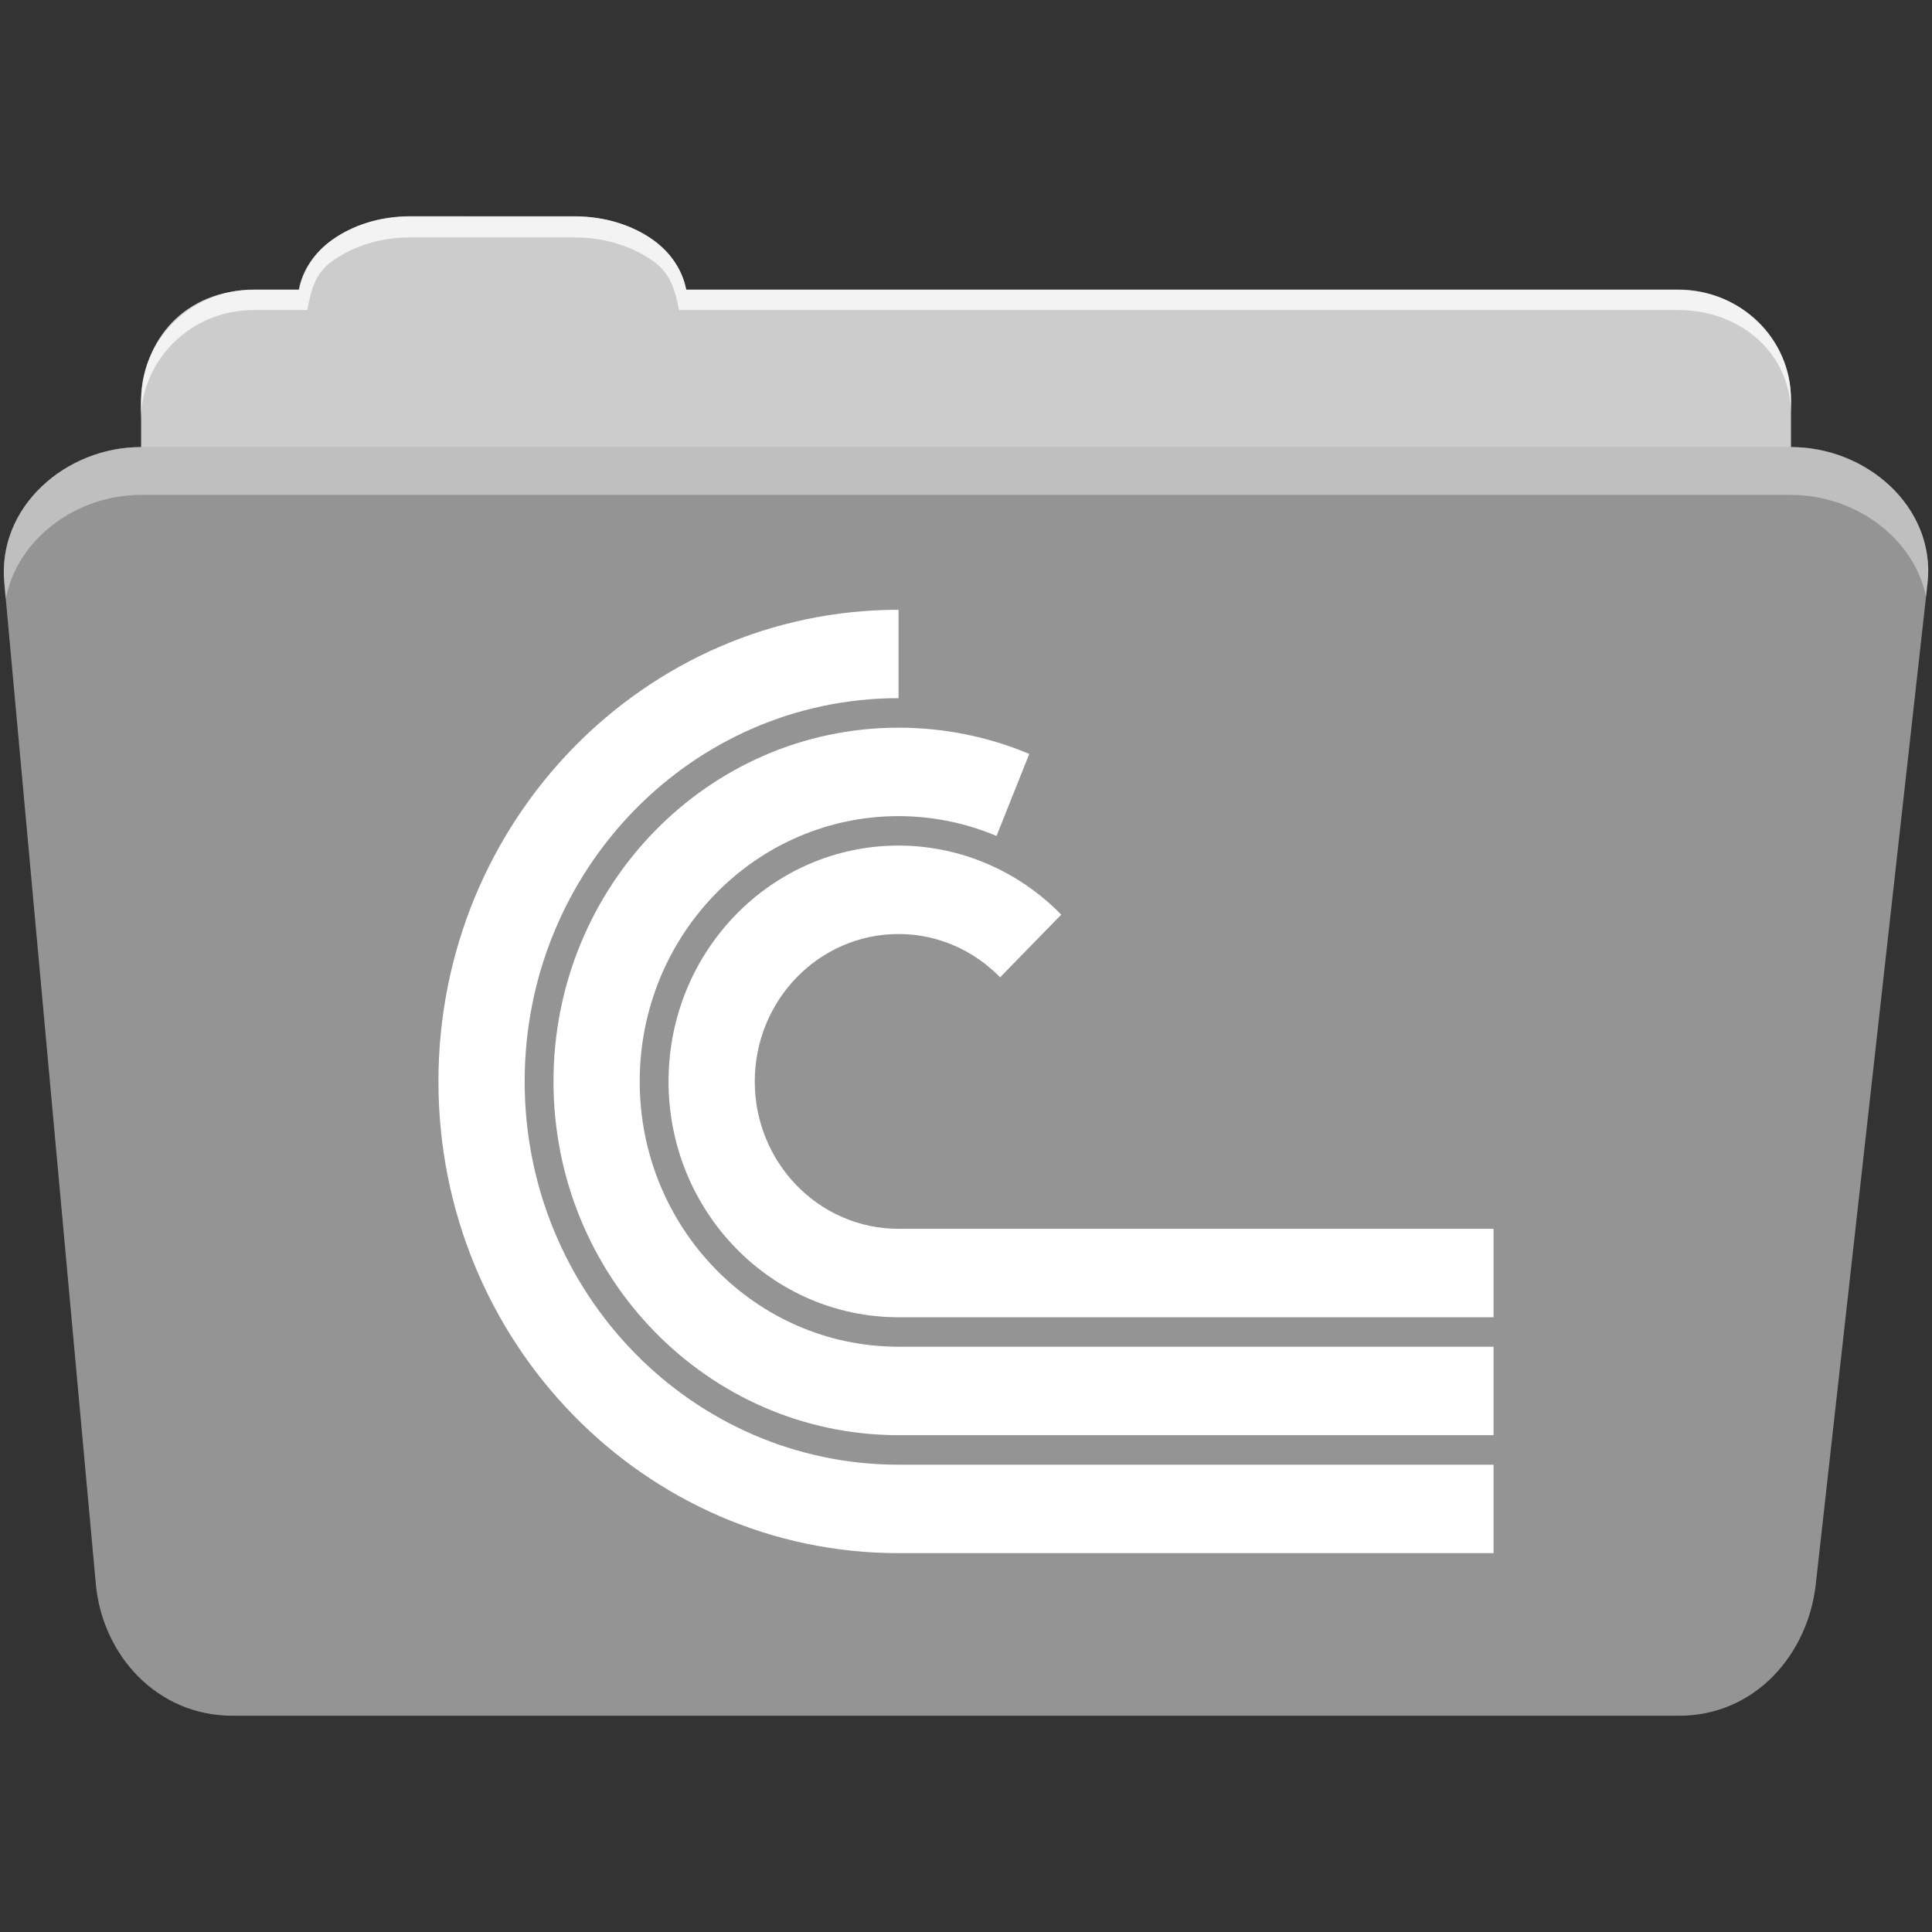 <?xml version="1.0" encoding="UTF-8" standalone="no"?>
<svg xmlns:dc="http://purl.org/dc/elements/1.1/" xmlns:cc="http://creativecommons.org/ns#" xmlns:rdf="http://www.w3.org/1999/02/22-rdf-syntax-ns#" xmlns:svg="http://www.w3.org/2000/svg" xmlns="http://www.w3.org/2000/svg" xmlns:sodipodi="http://sodipodi.sourceforge.net/DTD/sodipodi-0.dtd" xmlns:inkscape="http://www.inkscape.org/namespaces/inkscape" version="1.1" viewBox="0 0 512 512" id="svg2" inkscape:version="0.91 r" sodipodi:docname="folder-torrents.svg">
<rect x="0" y="0" width="512" height="512" fill="#333333" stroke="none"/>
<sodipodi:namedview pagecolor="#ffffff" bordercolor="#666666" borderopacity="1" objecttolerance="10" gridtolerance="10" guidetolerance="10" inkscape:pageopacity="0" inkscape:pageshadow="2" inkscape:window-width="640" inkscape:window-height="480" id="namedview20" showgrid="false" inkscape:zoom="0.4609375" inkscape:cx="256" inkscape:cy="256" inkscape:window-x="0" inkscape:window-y="0" inkscape:window-maximized="0" inkscape:current-layer="svg2" />
<defs id="defs4">
<linearGradient gradientUnits="userSpaceOnUse" id="0-7" y2="453.26" x2="0" y1="121.76" gradientTransform="translate(0.001,-0.002)">
<stop id="stop7-8" stop-color="#6a6a6a" />
<stop id="stop9-7" offset="0.47" />
<stop id="stop11-8" offset="0.494" stop-color="#fff" />
<stop id="stop13-9" offset="0.901" stop-color="#fff" />
<stop id="stop15-9" offset="0.955" />
<stop id="stop17-1" offset="1" />
</linearGradient>
</defs>
<path d="m 108.631,57.388 c -7.963,0 -15.228,2.293 -20.693,6.22 -4.545,3.266 -7.751,7.872 -8.752,13.13 l -11.909,0 c -16.447,0 -29.883,13.03 -29.883,29.2 l 0,66.736 c 0,16.17 13.436,29.19 29.883,29.19 l 377.47,0 c 16.447,0 29.883,-13.03 29.883,-29.19 l 0,-66.736 c 0,-16.17 -13.436,-29.2 -29.883,-29.2 l -262.91,0 c -1,-5.256 -4.208,-9.862 -8.753,-13.13 -5.465,-3.927 -12.73,-6.22 -20.693,-6.22 l -43.761,0" id="path115" fill="#cccccc" fill-rule="evenodd" />
<path d="m 37.361,118.478 c -19.928,0 -38.06,15.818 -36.23,35.853 l 24.26,265.41 c 1.733,18.966 16.271,34.947 36.2,34.947 l 383.41,0 c 19.933,0 34.1,-16.05 36.2,-34.853 l 29.632,-265.41 c 1.123,-10.05 -3.137,-19.263 -9.971,-25.663 -6.833,-6.399 -16.258,-10.284 -26.22,-10.284 l -437.27,0" id="path117" fill="#949494" fill-rule="evenodd" />
<path d="m 108.551,57.308 c -7.963,0 -15.11,2.403 -20.572,6.33 -4.545,3.266 -7.702,7.931 -8.703,13.187 l -12.13,0 c -17.677,0 -29.802,12.771 -29.802,30.661 l 0,3.956 c 0,-16.17 13.355,-29.27 29.802,-29.27 l 14.286,0 c 1,-5.256 2,-9.657 6.549,-12.923 5.465,-3.927 12.609,-6.33 20.572,-6.33 l 43.78,0 c 7.963,0 15.371,2.403 20.835,6.33 4.545,3.266 5.766,7.668 6.769,12.923 l 264.88,0 c 16.447,0 29.802,11.455 29.802,27.625 l 0,-3.956 c 0,-16.17 -13.355,-29.01 -29.802,-29.01 l -262.95,0 c -1,-5.256 -4.159,-9.921 -8.703,-13.187 -5.465,-3.927 -12.872,-6.33 -20.835,-6.33 z" id="path123" opacity="0.764" fill="#ffffff" fill-rule="evenodd" />
<path d="m 37.351,118.468 c -19.928,0 -38.05,15.84 -36.22,35.875 l 0.406,4.375 c 3,-15.936 18.732,-27.563 35.813,-27.563 l 437.28,0 c 9.966,0 19.386,3.882 26.22,10.281 4.736,4.435 8.234,10.208 9.563,16.688 l 0.406,-3.688 c 1.123,-10.05 -3.134,-19.288 -9.969,-25.688 -6.833,-6.399 -16.252,-10.281 -26.22,-10.281 l -437.28,0" id="path125" opacity="0.4" fill="#ffffff" fill-rule="evenodd" />
<path d="m 238.121,161.598 c -67.35,0 -121.93,55.965 -121.93,125 0,69.04 54.58,125 121.93,125 l 157.69,0 0,-23.439 -157.69,0 c -54.719,0 -99.08,-45.47 -99.08,-101.56 0,-56.09 44.36,-101.58 99.08,-101.58 l 0,-23.415 m 0,31.24 c -50.51,0 -91.44,41.979 -91.44,93.76 0,51.776 40.928,93.73 91.44,93.73 l 157.69,0 0,-23.439 -157.69,0 c -37.882,0 -68.59,-31.461 -68.59,-70.29 0,-38.832 30.708,-70.32 68.59,-70.32 9.205,0 17.95,1.88 25.97,5.251 l 8.68,-21.736 c -11,-4.622 -22.758,-6.954 -34.65,-6.954 m 0,31.24 c -33.673,0 -60.951,27.994 -60.951,62.51 0,34.518 27.28,62.49 60.951,62.49 l 157.69,0 0,-23.439 -157.69,0 c -21.05,0 -38.1,-17.476 -38.1,-39.05 0,-21.574 17.06,-39.07 38.1,-39.07 10.523,0 20.02,4.402 26.916,11.471 l 16.202,-16.604 c -11.434,-11.721 -26.947,-18.307 -43.12,-18.307" id="path365" fill="#ffffff" color="#000000" />
</svg>
